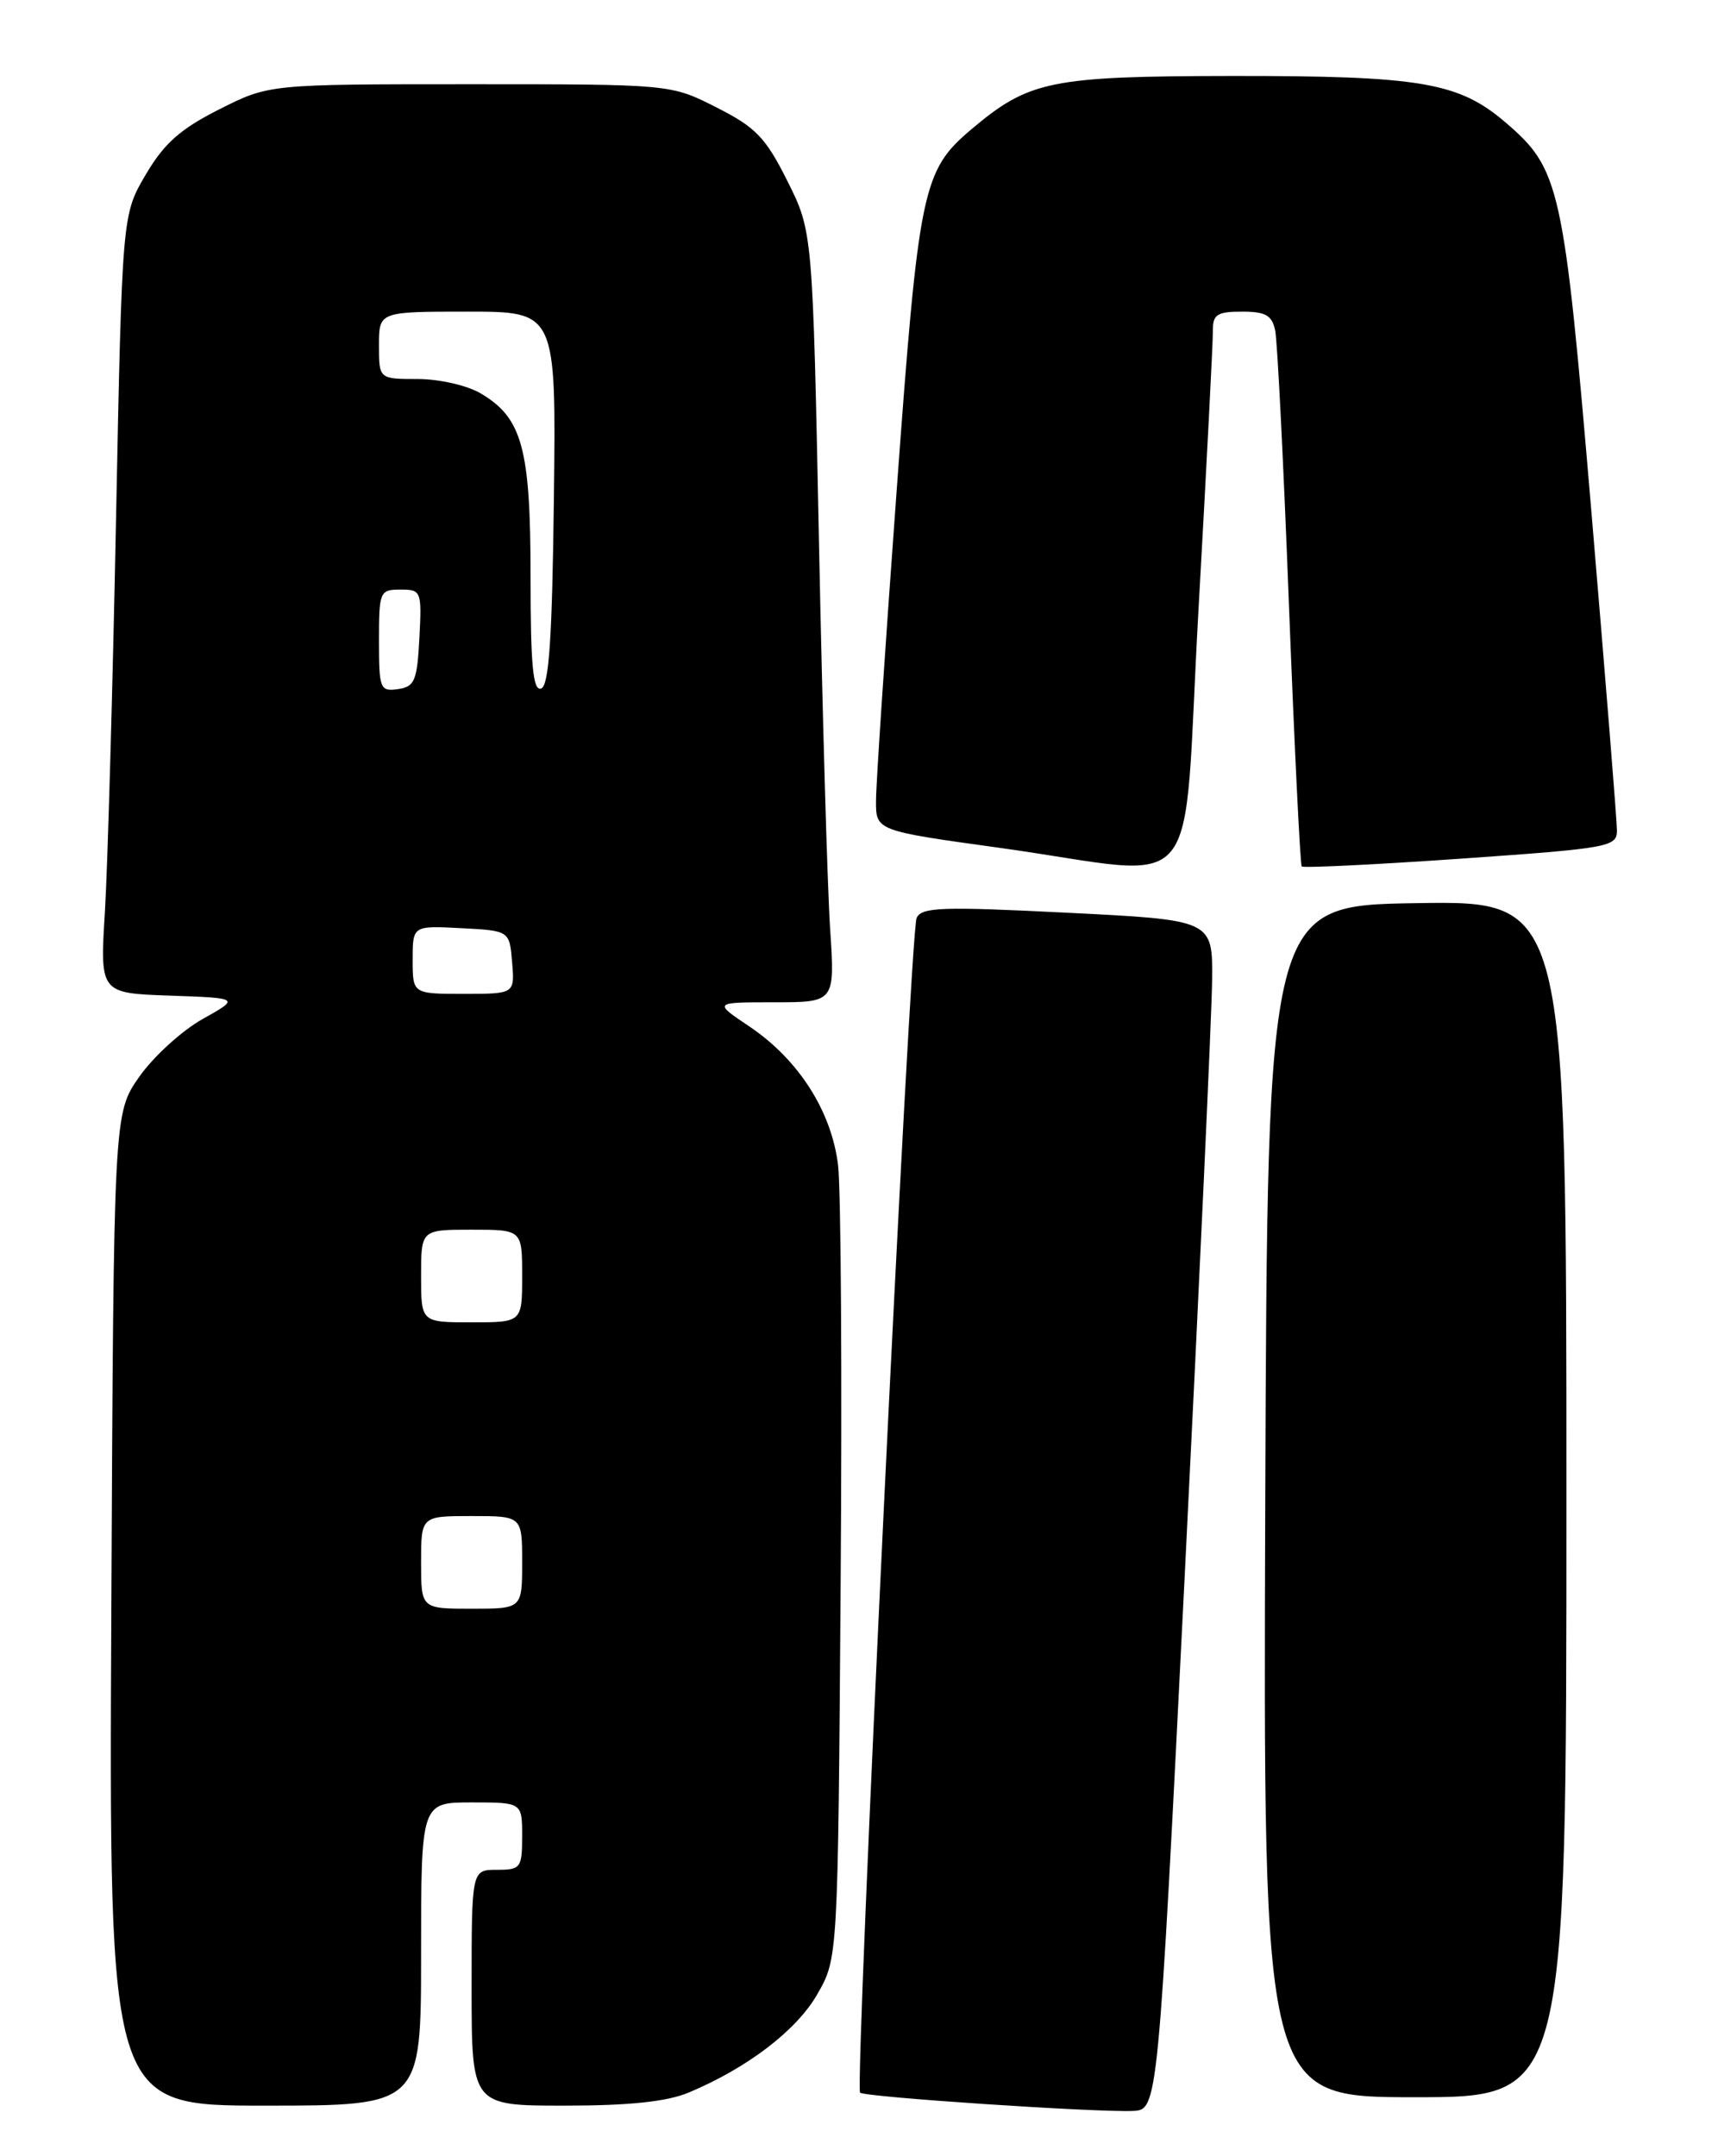 <?xml version="1.0" encoding="UTF-8" standalone="no"?>
<!DOCTYPE svg PUBLIC "-//W3C//DTD SVG 1.1//EN" "http://www.w3.org/Graphics/SVG/1.1/DTD/svg11.dtd" >
<svg xmlns="http://www.w3.org/2000/svg" xmlns:xlink="http://www.w3.org/1999/xlink" version="1.1" viewBox="0 0 204 256">
 <g >
 <path fill="currentColor"
d=" M 140.68 187.00 C 142.43 152.07 143.89 120.29 143.93 116.37 C 144.00 109.23 144.00 109.23 126.75 108.37 C 111.81 107.62 109.41 107.70 108.84 109.00 C 108.06 110.76 101.47 247.80 102.13 248.46 C 102.65 248.98 130.04 250.81 134.50 250.63 C 137.50 250.50 137.50 250.50 140.68 187.00 Z  M 50.00 232.00 C 50.00 214.00 50.00 214.00 56.00 214.00 C 62.00 214.00 62.00 214.00 62.00 218.00 C 62.00 221.78 61.83 222.00 59.00 222.00 C 56.00 222.00 56.00 222.00 56.00 236.00 C 56.00 250.00 56.00 250.00 67.03 250.00 C 74.73 250.00 79.18 249.53 81.77 248.45 C 88.75 245.53 94.59 241.07 97.05 236.77 C 99.50 232.50 99.50 232.50 99.82 188.00 C 100.00 163.52 99.86 141.16 99.51 138.30 C 98.72 131.90 94.81 125.79 88.98 121.87 C 84.70 119.00 84.70 119.00 91.92 119.00 C 99.15 119.00 99.15 119.00 98.57 110.25 C 98.25 105.44 97.66 84.85 97.25 64.50 C 96.50 27.50 96.50 27.50 93.50 21.50 C 90.91 16.32 89.75 15.12 85.07 12.75 C 79.64 10.00 79.64 10.00 55.79 10.00 C 31.94 10.00 31.94 10.00 26.02 12.99 C 21.40 15.32 19.48 17.03 17.30 20.74 C 14.50 25.50 14.50 25.50 13.77 62.00 C 13.37 82.08 12.78 102.87 12.46 108.21 C 11.86 117.92 11.86 117.92 20.18 118.21 C 28.50 118.50 28.50 118.50 24.04 121.00 C 21.59 122.38 18.22 125.45 16.54 127.84 C 13.50 132.17 13.50 132.17 13.22 191.09 C 12.94 250.00 12.94 250.00 31.47 250.00 C 50.00 250.00 50.00 250.00 50.00 232.00 Z  M 186.00 177.98 C 186.00 106.95 186.00 106.95 168.25 107.23 C 150.50 107.50 150.50 107.50 150.24 178.25 C 149.99 249.00 149.99 249.00 167.99 249.00 C 186.00 249.00 186.00 249.00 186.00 177.98 Z  M 142.32 72.25 C 143.27 55.34 144.04 40.49 144.02 39.25 C 144.00 37.34 144.53 37.00 147.48 37.00 C 150.29 37.00 151.05 37.44 151.42 39.25 C 151.68 40.49 152.42 55.23 153.06 72.00 C 153.71 88.78 154.39 102.67 154.57 102.87 C 154.76 103.07 163.25 102.66 173.45 101.95 C 191.05 100.72 192.00 100.55 192.00 98.61 C 192.00 97.49 190.64 80.58 188.99 61.03 C 185.68 21.96 185.27 20.10 178.75 14.52 C 173.20 9.77 168.66 9.00 146.31 9.02 C 124.76 9.05 122.20 9.57 115.37 15.33 C 109.52 20.27 109.10 22.30 106.47 58.26 C 105.13 76.54 104.02 93.10 104.02 95.06 C 104.00 98.63 104.00 98.63 118.75 100.67 C 143.42 104.10 140.32 107.84 142.32 72.25 Z  M 50.00 185.50 C 50.00 180.00 50.00 180.00 56.00 180.00 C 62.00 180.00 62.00 180.00 62.00 185.50 C 62.00 191.00 62.00 191.00 56.00 191.00 C 50.00 191.00 50.00 191.00 50.00 185.50 Z  M 50.00 151.50 C 50.00 146.00 50.00 146.00 56.00 146.00 C 62.00 146.00 62.00 146.00 62.00 151.50 C 62.00 157.00 62.00 157.00 56.00 157.00 C 50.00 157.00 50.00 157.00 50.00 151.50 Z  M 49.00 113.95 C 49.00 109.90 49.00 109.90 54.75 110.20 C 60.50 110.50 60.50 110.50 60.81 114.25 C 61.12 118.00 61.12 118.00 55.06 118.00 C 49.00 118.00 49.00 118.00 49.00 113.95 Z  M 45.00 76.07 C 45.00 70.23 45.10 70.00 47.55 70.00 C 50.02 70.00 50.09 70.17 49.80 75.75 C 49.53 80.84 49.24 81.54 47.25 81.82 C 45.13 82.12 45.00 81.79 45.00 76.07 Z  M 63.00 68.48 C 63.00 53.24 62.02 49.62 57.08 46.71 C 55.49 45.76 52.13 45.00 49.60 45.00 C 45.00 45.00 45.00 45.00 45.00 41.00 C 45.00 37.00 45.00 37.00 55.52 37.00 C 66.04 37.00 66.04 37.00 65.77 59.17 C 65.57 75.82 65.19 81.44 64.25 81.75 C 63.29 82.07 63.00 78.99 63.00 68.48 Z "/>
</g>
</svg>